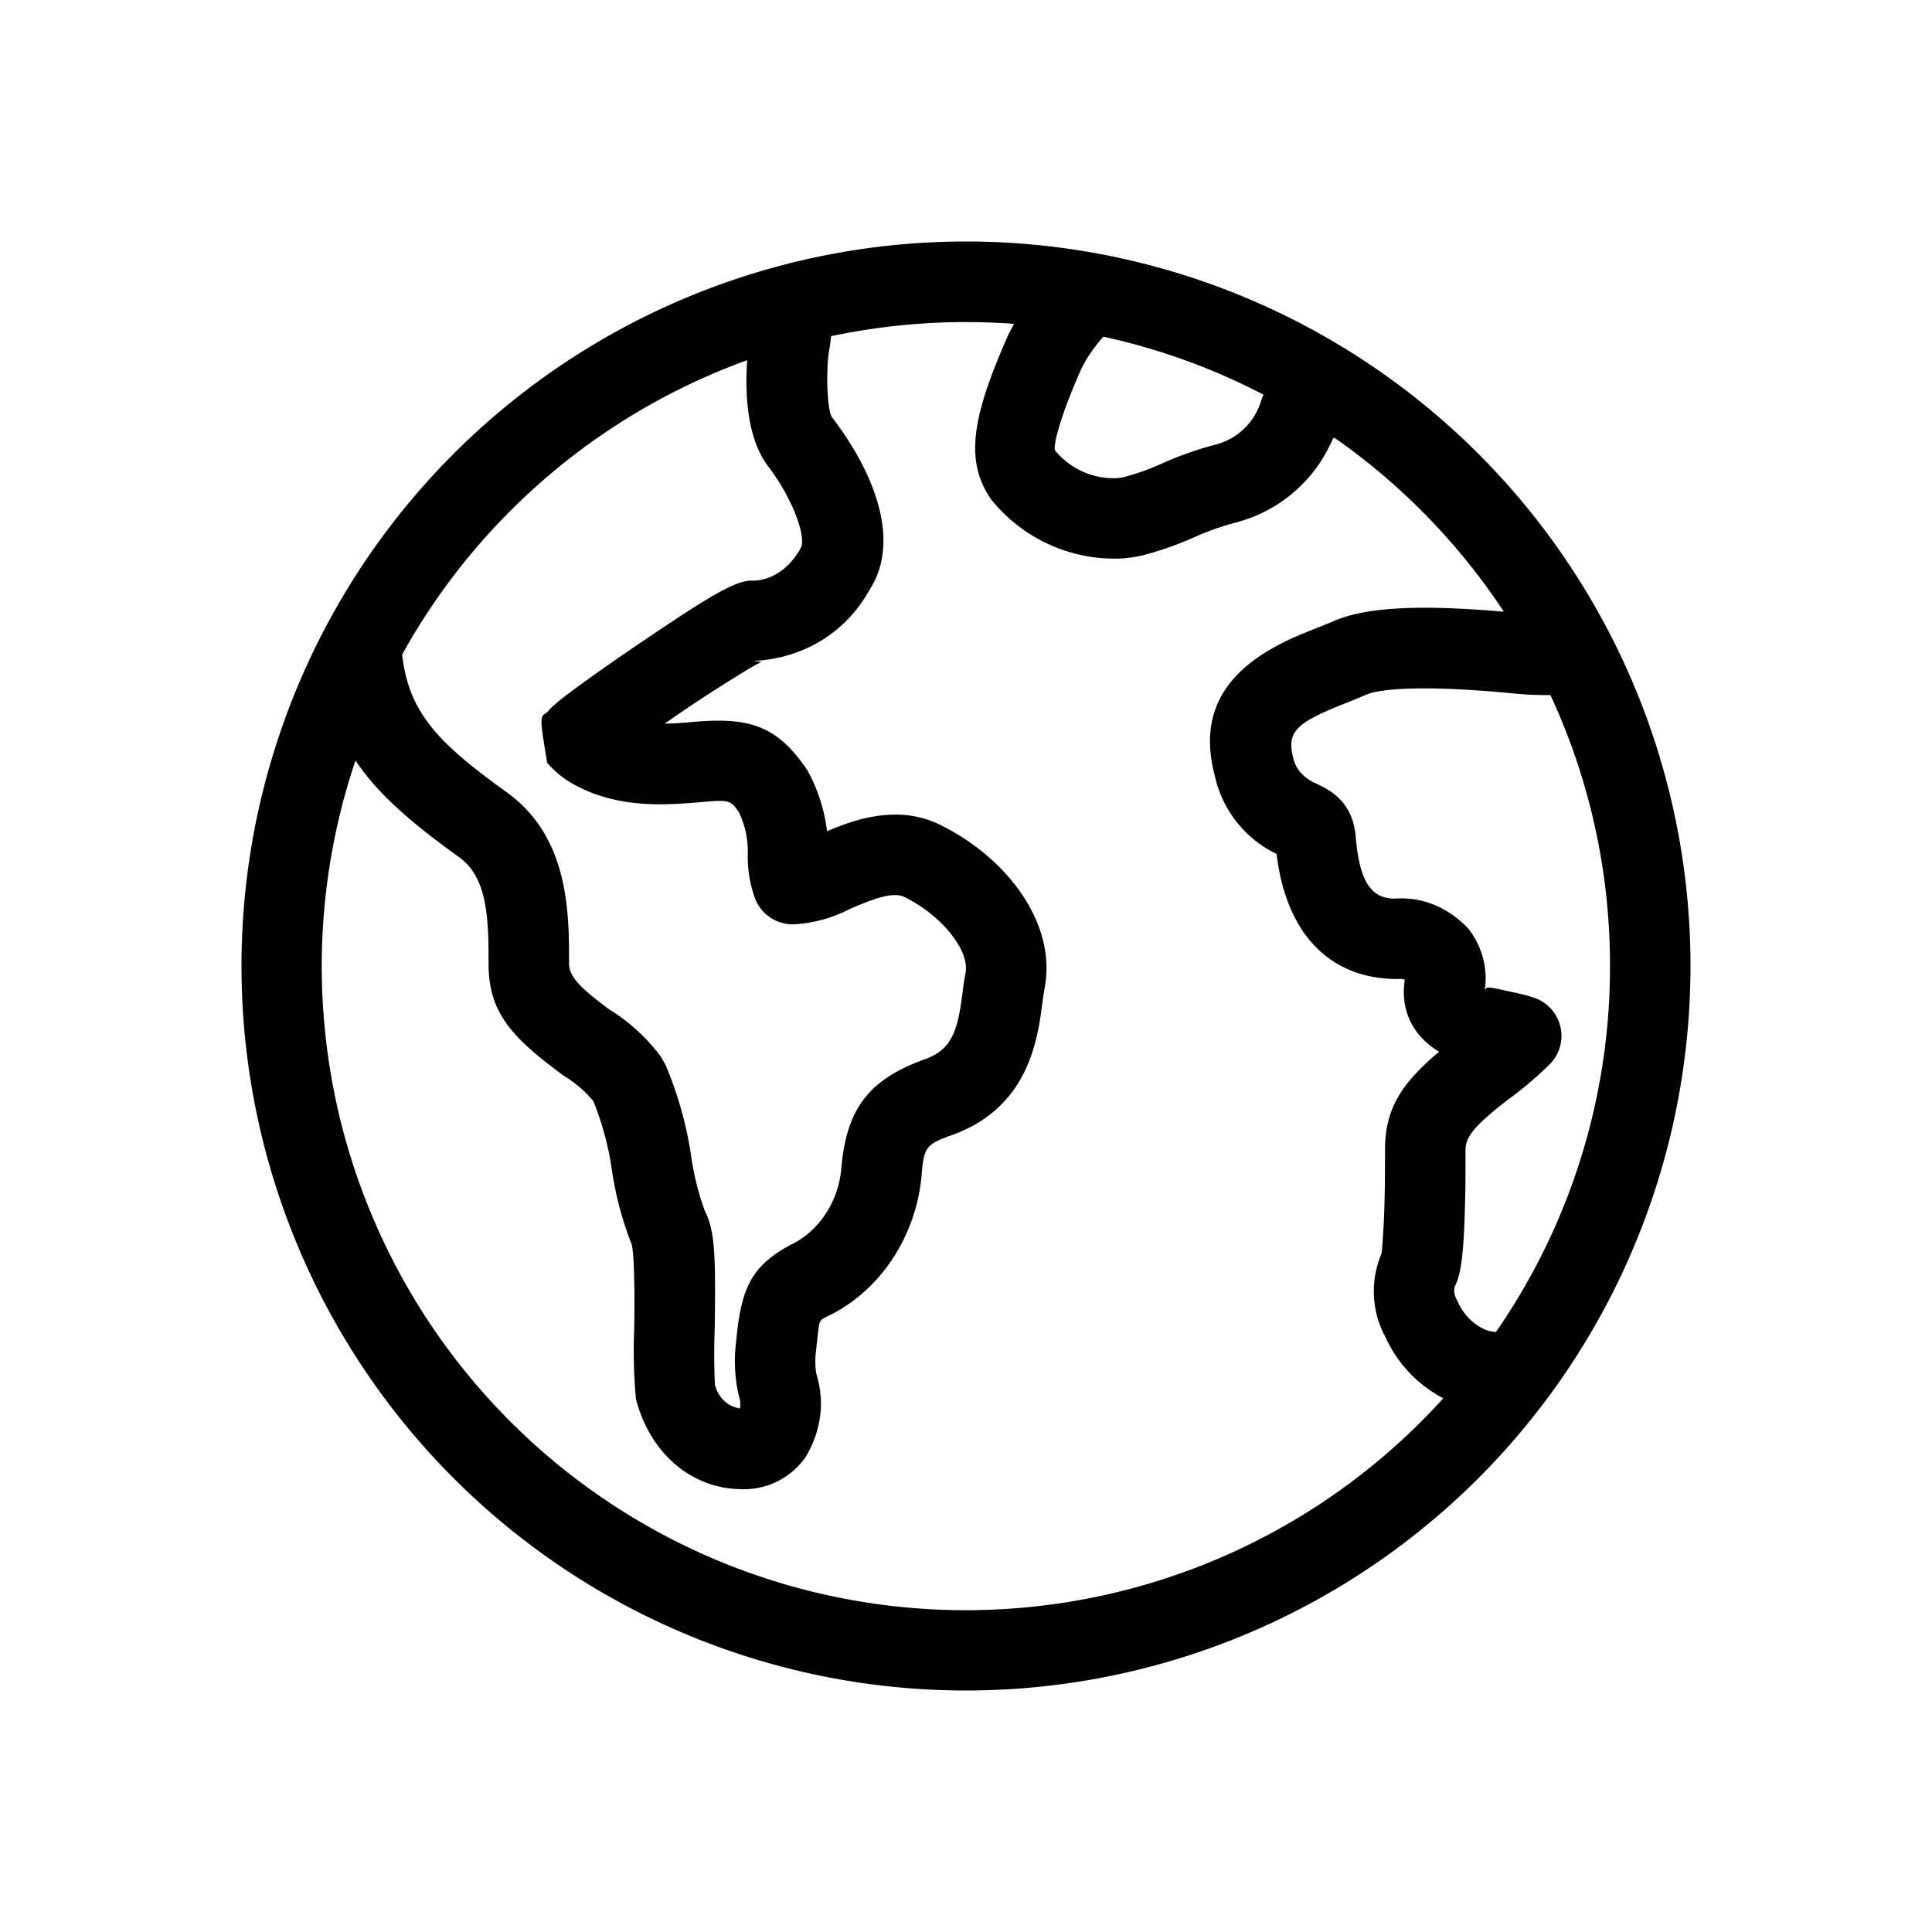 <svg xmlns="http://www.w3.org/2000/svg" viewBox="0 0 24 24"><path d="M4.416 9.447a8 8 0 0 0 13.513 7.923 1.6 1.6 0 0 1-.716-.756 1.193 1.193 0 0 1-.051-1.042c.002-.004.029-.295.037-.64.005-.194.006-.358.006-.647 0-.51.203-.825.672-1.22-.31-.187-.487-.495-.426-.896a.233.233 0 0 0-.086-.007c-.866 0-1.39-.583-1.507-1.554a1.412 1.412 0 0 1-.766-.966c-.226-.845.191-1.37.98-1.723.084-.037.149-.063.286-.118.108-.043.157-.063.21-.086.427-.186 1.149-.2 2.114-.116a8.044 8.044 0 0 0-2.106-2.162 1.8 1.8 0 0 0-.018.011 1.8 1.8 0 0 1-1.191 1.039 3.34 3.34 0 0 0-.528.185c-.2.09-.407.164-.633.224-.08.019-.16.032-.262.041a1.964 1.964 0 0 1-1.632-.734c-.339-.488-.227-1.049.216-2.05.023-.044.046-.088.07-.13a8.114 8.114 0 0 0-2.274.153 1.942 1.942 0 0 1-.028.197c-.039.285-.016.74.04.811.549.718.848 1.55.468 2.139-.287.52-.802.856-1.45.888.105.01.1.013.114.005-.058.03-.142.077-.244.14a17.977 17.977 0 0 0-.968.634 4.62 4.62 0 0 0 .307-.018l.047-.004c.681-.06 1.041.033 1.421.603.128.232.21.489.243.754.232-.096.394-.15.58-.182.29-.05.565-.024.822.102.832.408 1.45 1.222 1.302 2.021a3.343 3.343 0 0 0-.027.176l-.004.029c-.03.226-.05.34-.09.489-.144.537-.464.936-1.03 1.14-.328.117-.351.15-.38.518-.076.767-.532 1.436-1.179 1.739-.095.051-.089.037-.118.307l-.01.087-.008.074a.93.93 0 0 0 .01.247c.104.329.065.689-.13 1.021a.933.933 0 0 1-.808.406c-.606-.008-1.126-.434-1.304-1.12a6.61 6.61 0 0 1-.021-.886c.008-.568-.006-.982-.037-1.048a4.174 4.174 0 0 1-.242-.918 3.628 3.628 0 0 0-.23-.85 1.428 1.428 0 0 0-.357-.307c-.672-.491-.944-.8-.944-1.402 0-.267-.003-.389-.016-.532-.035-.395-.14-.637-.353-.79-.598-.43-1.012-.789-1.284-1.199zm.58-1.315a.51.51 0 0 1 0 .007c.085.692.406 1.062 1.287 1.694.49.351.708.857.766 1.513.017.183.02.326.02.622 0 .155.121.293.502.573.245.15.46.348.635.581l.06.104c.157.368.266.758.323 1.158.036.24.097.474.167.657.126.253.136.554.122 1.481-.01.256-.005.512.003.681.044.162.161.27.311.293a.321.321 0 0 0-.014-.158 1.9 1.9 0 0 1-.04-.612l.008-.08.01-.091c.062-.564.195-.84.663-1.09.346-.163.59-.523.631-.936.06-.734.322-1.114 1.04-1.371.23-.083.337-.216.402-.458.025-.094.04-.178.064-.363l.004-.03a4.11 4.11 0 0 1 .035-.225c.05-.266-.285-.706-.76-.939-.05-.025-.115-.031-.21-.015-.107.019-.225.06-.428.146-.03.012-.03.012-.015.004a1.7 1.7 0 0 1-.704.203.5.5 0 0 1-.503-.332 1.519 1.519 0 0 1-.086-.541 1.108 1.108 0 0 0-.11-.518c-.103-.152-.124-.157-.482-.125l-.05.004c-.18.015-.307.022-.46.022-.403 0-.738-.08-1.007-.22a1.197 1.197 0 0 1-.383-.296c-.094-.57-.094-.57 0-.626.041-.048.041-.048.066-.072l.09-.078c.06-.047.143-.11.245-.184.201-.147.466-.333.73-.511.902-.612 1.236-.813 1.44-.79.226-.013.437-.15.577-.403.08-.125-.095-.616-.404-1.02-.236-.308-.295-.818-.259-1.317a8.026 8.026 0 0 0-4.287 3.658zm8.711-3.95a1.848 1.848 0 0 0-.274.398c-.286.646-.352.976-.326 1.017a.942.942 0 0 0 .762.343.822.822 0 0 0 .095-.014c.158-.042.313-.097.463-.165.223-.1.453-.181.684-.241a.797.797 0 0 0 .554-.538.5.5 0 0 1 .031-.079 7.944 7.944 0 0 0-1.989-.72zm5.553 4.452a4.196 4.196 0 0 1-.454-.019c-.883-.088-1.603-.086-1.837.016-.068.03-.124.052-.242.1a6.1 6.1 0 0 0-.247.102c-.396.176-.49.295-.416.578.03.14.127.256.293.325.059.03.094.048.132.07.222.135.331.328.353.596.048.573.205.76.484.761.328-.025.65.097.912.37.178.225.25.515.203.779v.003c.017-.071.06-.053.304 0 .144.03.225.05.308.078a.5.5 0 0 1 .194.832 4.587 4.587 0 0 1-.492.419l-.036.027c-.396.307-.514.45-.514.614 0 .297 0 .467-.006.671-.014.553-.042.862-.124 1.02-.019.049-.015.103.032.192.08.18.232.316.382.363a.875.875 0 0 0 .094.016A7.963 7.963 0 0 0 20 12a7.97 7.97 0 0 0-.74-3.366zM12 21a9 9 0 1 1 0-18 9 9 0 0 1 0 18z"/></svg>